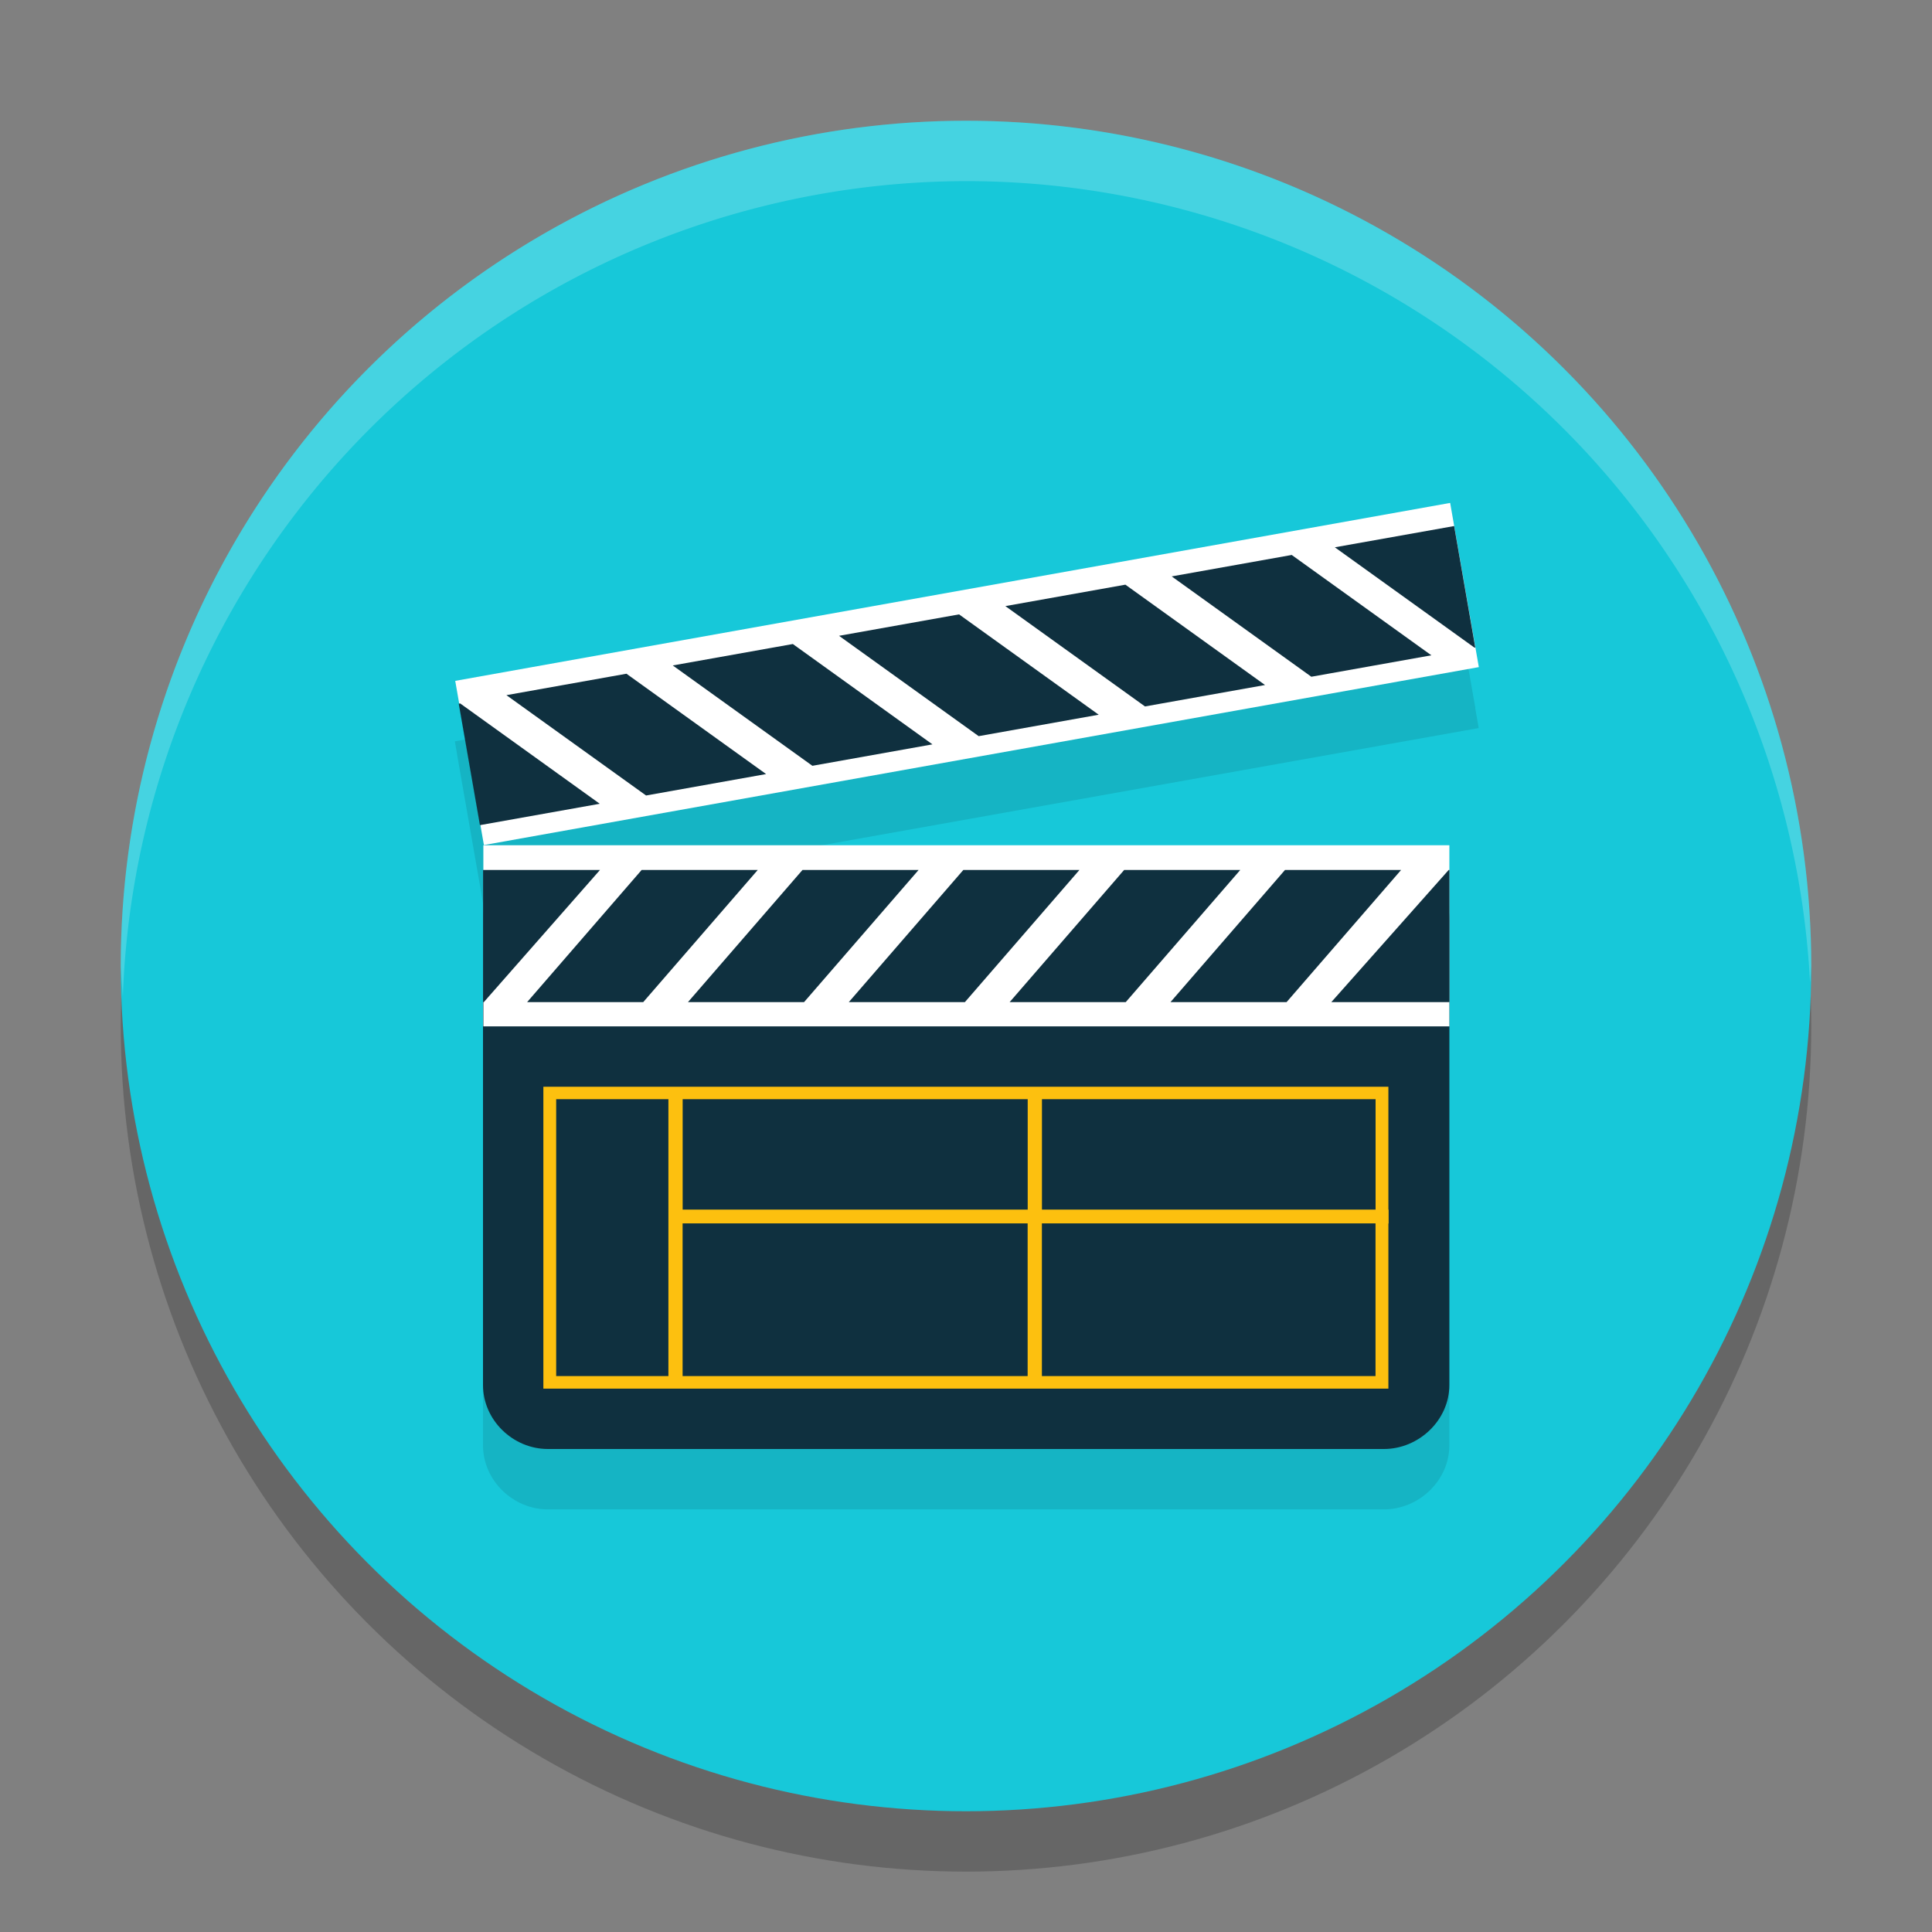 <svg xmlns="http://www.w3.org/2000/svg" width="32" height="32" version="1.1"><rect width="100%" height="100%" fill="#808080" stroke="none"/><defs>
<linearGradient id="ucPurpleBlue" x1="0%" y1="0%" x2="100%" y2="100%">
  <stop offset="0%" style="stop-color:#B794F4;stop-opacity:1"/>
  <stop offset="100%" style="stop-color:#4299E1;stop-opacity:1"/>
</linearGradient>
</defs>
 <circle style="opacity:0.2" cx="16" cy="17" r="14"/>
 <circle style="fill:#17c8d9" cx="16" cy="16" r="14"/>
 <path style="opacity:0.1" d="m 24.02,9.338 -16.486,2.941 0.064,0.375 0.352,2.014 L 8.006,15 24.492,12.059 24.434,11.725 h 0.002 L 24.084,9.713 Z M 8.006,15 v 0.408 H 8 v 0.82 1.369 6.342 C 8,24.522 8.498,25 9.074,25 H 22.924 c 0.576,0 1.082,-0.478 1.082,-1.061 V 18 16.229 15 Z"/>
 <path style="fill:#0f303f" d="m 24.006,22.94 c 0,0.583 -0.507,1.06 -1.083,1.06 H 9.074 C 8.498,24 8,23.523 8,22.94 v -7.711 c 0,-0.583 0.498,-1.06 1.074,-1.06 h 13.849 c 0.576,0 1.083,0.477 1.083,1.06 z"/>
 <path style="fill:#ffffff" d="M 8.006,14 H 24.006 v 3 H 8.006 Z"/>
 <path style="fill:#0f303f" d="m 10.628,14.409 -1.897,2.189 h 1.923 l 1.897,-2.189 z m 7.992,0 -1.897,2.189 h 1.923 l 1.897,-2.189 z m -5.328,0 -1.897,2.189 h 1.923 l 1.897,-2.189 H 13.292 Z m 2.664,0 -1.897,2.189 h 1.923 l 1.897,-2.189 z m 5.328,0 -1.897,2.189 h 1.923 l 1.897,-2.189 z m 2.711,0 -1.944,2.189 h 1.956 v -2.189 z m -15.994,0 v 2.189 h 0.013 l 1.924,-2.189 z"/>
 <rect style="fill:#ffffff" width="16.747" height="2.761" x="5.49" y="12.43" transform="matrix(0.984,-0.176,0.172,0.985,0,0)"/>
 <path style="fill:#0f303f" d="m 19.407,9.547 2.313,1.662 1.988,-0.355 -2.313,-1.662 z m -8.264,1.475 2.313,1.662 1.988,-0.355 -2.312,-1.662 z m 5.509,-0.983 2.313,1.662 1.988,-0.355 -2.313,-1.662 z m -2.755,0.492 2.313,1.662 1.988,-0.355 -2.313,-1.662 z m -5.509,0.983 2.313,1.662 1.988,-0.355 -2.313,-1.662 z M 7.598,11.655 7.949,13.667 9.934,13.313 7.622,11.651 Z m 14.511,-2.59 2.313,1.662 0.013,-0.002 -0.35,-2.012 z"/>
 <path style="fill:#fdc00f" d="m 23,20.035 h -0.004 V 18 H 9 v 5 h 13.996 v -2.735 h 0.004 z m -0.216,-1.829 v 1.829 h -5.526 v -1.829 z m -5.762,0 v 1.829 h -5.715 v -1.829 z m -7.81,4.586 v -4.586 h 1.859 v 4.586 z m 2.094,0 v -2.529 h 5.715 v 2.529 z m 11.477,0 h -5.526 v -2.529 h 5.526 v 2.529 z"/>
 <path style="fill:#ffffff;opacity:0.2" d="M 16 2 A 14 14 0 0 0 2 16 A 14 14 0 0 0 2.035 16.5 A 14 14 0 0 1 16 3 A 14 14 0 0 1 29.98 16.279 A 14 14 0 0 0 30 16 A 14 14 0 0 0 16 2 z"/>
</svg>
